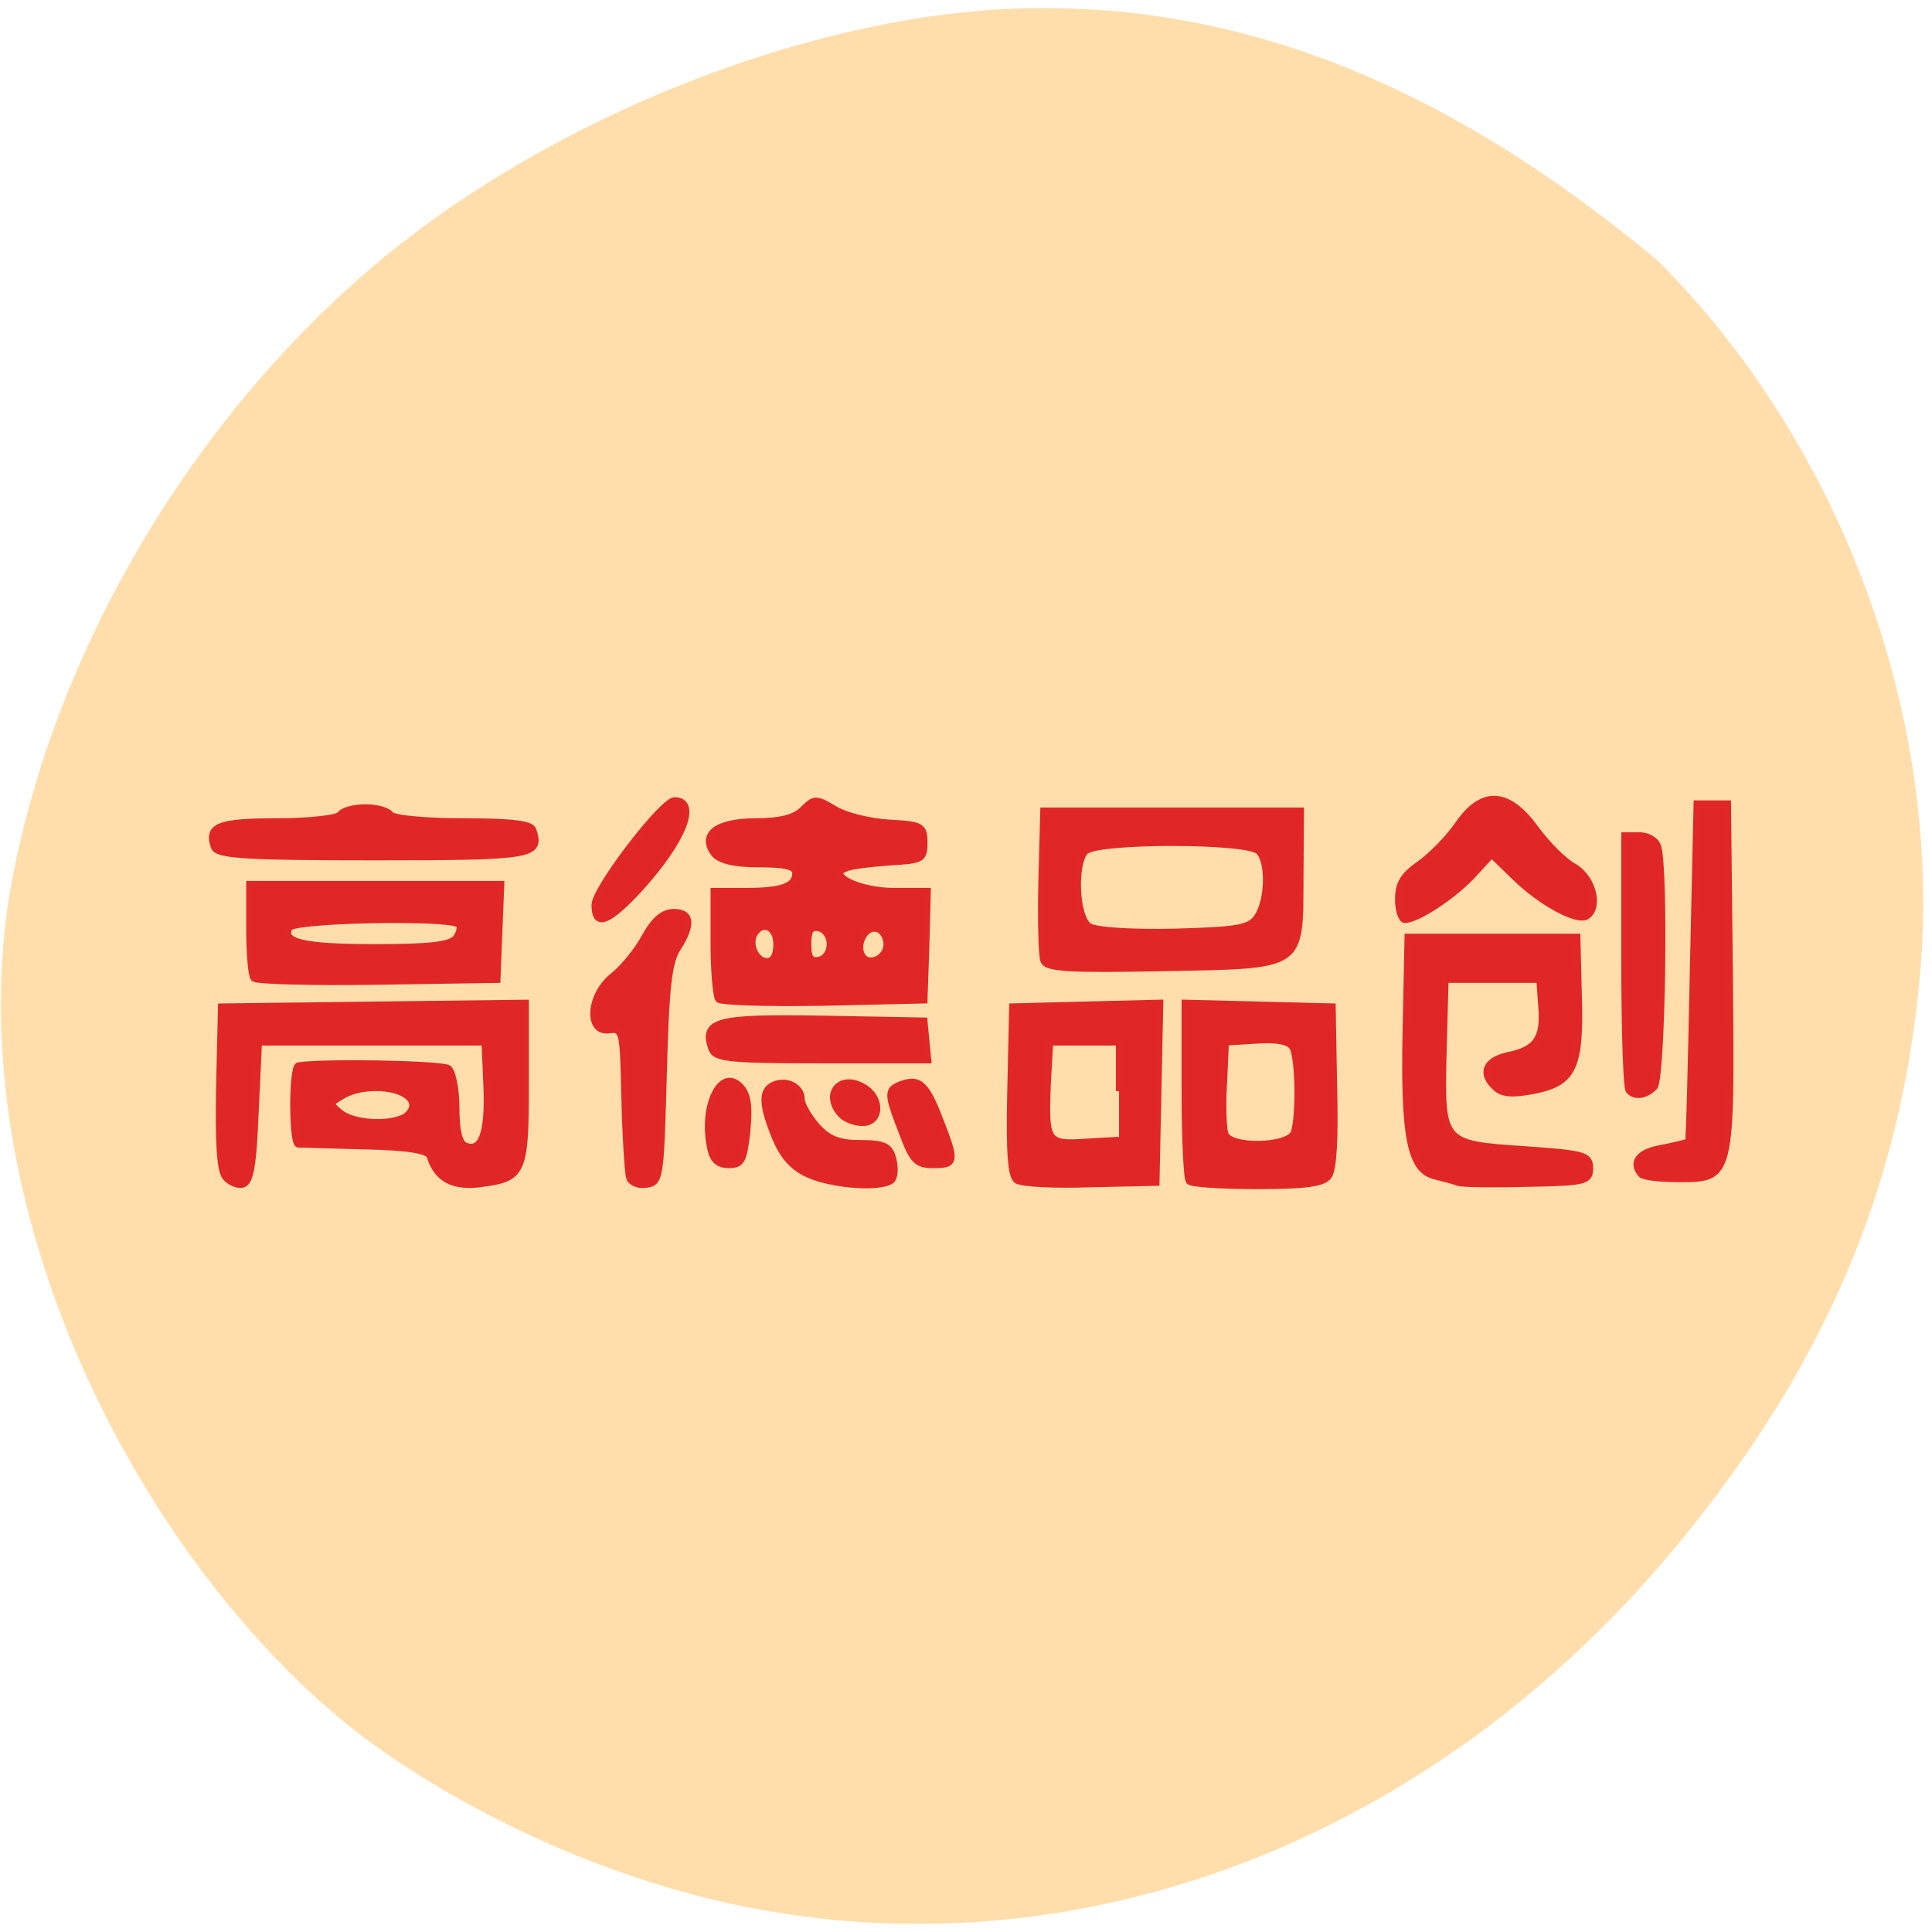 <svg xmlns="http://www.w3.org/2000/svg" viewBox="0 0 16 16"><path d="m 8.152 0.086 c -1.652 0.129 -3.582 0.918 -4.93 2.01 c -1.637 1.332 -2.832 3.375 -3.156 5.387 c -0.383 2.66 1.164 5.52 2.906 6.875 c 0.875 0.66 2.035 1.188 3.125 1.418 c 2.832 0.598 5.785 -0.535 7.809 -3 c 1.215 -1.477 1.844 -2.965 1.996 -4.723 c 0.184 -2.113 -0.652 -4.375 -2.176 -5.898 c -1.734 -1.438 -3.516 -2.219 -5.574 -2.07" fill="#ffdeac"/><path d="m 43.623 298.84 c -0.828 -1 -1.053 -5.077 -0.903 -12.827 l 0.301 -11.357 l 24.22 -0.267 l 24.3 -0.267 v 11.424 c 0 12.96 -0.376 13.561 -7.373 14.363 c -4.288 0.468 -6.846 -0.802 -7.899 -3.941 c -0.301 -0.868 -3.385 -1.336 -10.307 -1.47 c -5.492 -0.134 -10.307 -0.267 -10.683 -0.267 c -0.451 0 -0.752 -2.539 -0.752 -5.545 c 0 -3.01 0.301 -5.545 0.752 -5.612 c 4.138 -0.601 23.02 -0.267 23.999 0.401 c 0.677 0.534 1.204 3.073 1.204 5.745 c 0 3.207 0.527 4.944 1.429 5.278 c 2.558 1 3.686 -1.871 3.385 -8.484 l -0.301 -6.346 h -35.961 l -0.527 10.02 c -0.376 8.08 -0.828 10.02 -2.106 10.288 c -0.828 0.134 -2.106 -0.334 -2.784 -1.136 m 28.29 -8.284 c 0.903 -0.334 1.58 -1.136 1.58 -1.871 c 0 -2.539 -7.297 -3.474 -11.21 -1.336 c -2.031 1.069 -2.031 1.136 -0.226 2.472 c 1.881 1.403 7.147 1.804 9.855 0.735 m 36.11 8.484 c -0.226 -0.735 -0.602 -5.879 -0.752 -11.357 c -0.226 -9.687 -0.301 -10.02 -2.483 -9.753 c -3.611 0.401 -3.16 -5.01 0.677 -7.683 c 1.58 -1.136 3.912 -3.674 5.04 -5.612 c 1.505 -2.405 2.934 -3.474 4.589 -3.474 c 2.859 0 3.085 1.67 0.677 5.077 c -1.429 2 -1.881 5.344 -2.257 17.97 c -0.451 15.1 -0.527 15.499 -2.784 15.766 c -1.204 0.2 -2.407 -0.267 -2.708 -0.935 m 30.77 0.2 c -4.213 -1 -6.244 -2.806 -7.899 -6.747 c -1.806 -4.209 -1.73 -5.946 0.15 -6.68 c 2.031 -0.802 4.439 0.267 4.439 2 c 0 0.802 1.128 2.539 2.483 3.941 c 1.881 1.871 3.536 2.405 6.921 2.405 c 3.611 0 4.589 0.401 5.116 2 c 0.376 1.136 0.376 2.472 0 3.01 c -0.677 1.136 -6.47 1.202 -11.21 0.067 m 30.92 0.134 c -0.903 -0.601 -1.204 -3.941 -0.978 -12.76 l 0.301 -11.958 l 11.736 -0.267 l 11.811 -0.267 l -0.301 12.76 l -0.301 12.827 l -10.457 0.2 c -5.793 0.2 -11.06 -0.067 -11.811 -0.534 m 16.325 -12.693 v -7.01 h -10.984 l -0.376 5.879 c -0.376 8.417 -0.15 8.818 6.094 8.417 l 5.266 -0.267 m 11.134 5.812 c -0.376 -0.334 -0.677 -6.213 -0.677 -13.03 v -12.359 l 11.736 0.267 l 11.811 0.267 l 0.226 11.357 c 0.226 7.549 -0.075 11.891 -0.828 12.76 c -0.828 1.069 -3.837 1.403 -11.36 1.403 c -5.642 0 -10.532 -0.267 -10.909 -0.668 m 16.701 -6.881 c 0.903 -2.338 0.752 -10.756 -0.226 -12.225 c -0.527 -0.868 -2.483 -1.202 -5.718 -1 l -4.89 0.267 l -0.301 5.879 c -0.226 3.273 -0.075 6.547 0.226 7.282 c 0.752 2.071 10.156 1.871 10.909 -0.2 m 26.18 7.081 c -0.602 -0.2 -2.257 -0.601 -3.762 -0.935 c -3.912 -0.868 -4.965 -5.545 -4.589 -21.11 l 0.301 -12.96 h 27.01 l 0.226 8.02 c 0.376 10.488 -0.752 12.693 -6.997 13.829 c -3.385 0.601 -5.191 0.534 -6.244 -0.401 c -2.483 -2 -1.655 -3.808 1.956 -4.543 c 4.514 -0.802 5.793 -2.472 5.341 -7.081 l -0.301 -3.808 h -14.971 l -0.301 9.954 c -0.376 13.561 -0.376 13.561 12.865 14.363 c 9.554 0.601 10.457 0.802 10.457 2.672 c 0 1.804 -0.752 2 -10.01 2.138 c -5.492 0.134 -10.457 0.067 -10.984 -0.134 m 29.11 -1.202 c -1.655 -1.67 -0.301 -3.14 3.385 -3.674 c 2.182 -0.401 4.063 -0.802 4.138 -0.935 c 0.15 -0.134 0.451 -11.02 0.752 -24.18 l 0.602 -24.05 h 4.965 l 0.301 24.451 c 0.301 28.993 0.301 29.06 -8.125 29.06 c -2.934 0 -5.642 -0.267 -6.02 -0.668 m -148.21 -3.674 c -1.505 -6.146 1.806 -11.891 4.965 -8.618 c 1.053 1.069 1.279 2.806 0.903 6.213 c -0.527 4.142 -0.828 4.743 -2.934 4.743 c -1.655 0 -2.558 -0.668 -2.934 -2.338 m 30.544 -2.205 c -2.483 -5.745 -2.483 -6.146 0 -6.948 c 2.784 -0.868 3.912 0.067 6.094 5.211 c 2.558 5.879 2.483 6.28 -1.128 6.28 c -2.633 0 -3.31 -0.534 -4.965 -4.543 m -9.78 -2.672 c -2.934 -2.873 -0.075 -5.812 3.686 -3.808 c 2.934 1.537 2.784 5.01 -0.226 5.01 c -1.204 0 -2.784 -0.534 -3.461 -1.202 m 125.49 -3.407 c -0.376 -0.401 -0.677 -8.751 -0.677 -18.505 v -17.837 h 2.407 c 1.279 0 2.633 0.668 2.934 1.537 c 1.204 3.14 0.677 33 -0.527 34.27 c -1.354 1.269 -3.16 1.537 -4.138 0.534 m -146.1 -6.01 c -1.505 -3.875 0.903 -4.409 17.83 -4.142 l 16.1 0.267 l 0.301 2.806 l 0.301 2.739 h -16.927 c -14.745 0 -17.08 -0.2 -17.604 -1.67 m 1.128 -7.01 c -0.376 -0.334 -0.752 -3.941 -0.752 -8.02 v -7.349 h 4.965 c 5.868 0 8.05 -0.668 8.05 -2.605 c 0 -1 -1.505 -1.336 -5.868 -1.336 c -3.987 0 -6.244 -0.534 -7.147 -1.537 c -2.182 -2.672 0.527 -4.476 6.846 -4.476 c 3.762 0 6.094 -0.534 7.373 -1.737 c 1.806 -1.603 2.106 -1.603 5.116 0 c 1.73 0.935 5.642 1.804 8.727 1.937 c 5.116 0.267 5.492 0.468 5.492 2.806 c 0 2.338 -0.376 2.472 -5.492 2.739 c -3.085 0.2 -6.244 0.534 -6.997 0.868 c -3.085 1.069 2.182 3.34 7.674 3.34 h 5.341 l -0.226 7.749 l -0.301 7.749 l -16.1 0.334 c -8.802 0.134 -16.325 -0.067 -16.701 -0.468 m 9.254 -7.816 c 0 -2.539 -2.257 -3.474 -3.536 -1.47 c -0.903 1.537 0.301 3.941 2.031 3.941 c 0.978 0 1.505 -0.935 1.505 -2.472 m 8.501 0 c 0 -1.136 -0.752 -2.138 -1.73 -2.338 c -1.279 -0.267 -1.73 0.334 -1.73 2.338 c 0 1.937 0.451 2.539 1.73 2.271 c 0.978 -0.134 1.73 -1.202 1.73 -2.271 m 9.03 0 c 0 -1.136 -0.752 -2.138 -1.655 -2.271 c -1.73 -0.334 -3.235 2.271 -2.257 3.875 c 0.978 1.67 3.912 0.468 3.912 -1.603 m -100.81 4.81 c -0.376 -0.334 -0.677 -3.541 -0.677 -7.01 v -6.346 h 40.1 l -0.301 6.814 l -0.301 6.747 l -19.11 0.267 c -10.457 0.134 -19.335 -0.067 -19.711 -0.468 m 32.2 -5.678 c 0.602 -0.735 0.828 -1.603 0.451 -2 c -1.204 -1.136 -26.18 -0.735 -26.933 0.468 c -1.279 2.138 2.182 2.873 13.692 2.873 c 8.576 0 11.962 -0.334 12.789 -1.336 m 93.59 3.14 c -0.301 -0.802 -0.451 -5.879 -0.301 -11.357 l 0.301 -9.954 h 41 l -0.075 9.286 c -0.075 13.161 0.752 12.693 -21.968 13.09 c -15.12 0.267 -18.507 0.067 -18.958 -1.069 m 34.08 -6.213 c 1.73 -2.405 1.881 -7.749 0.226 -9.353 c -1.655 -1.67 -25.955 -1.67 -27.61 0 c -1.881 1.871 -1.505 9.486 0.602 10.756 c 1.053 0.601 6.47 0.935 13.542 0.802 c 10.382 -0.267 12.04 -0.534 13.241 -2.205 m -105.55 -1.67 c 0 -2.271 10.758 -14.897 12.714 -14.897 c 3.912 0 1.505 5.545 -5.341 12.359 c -5.116 5.01 -7.373 5.812 -7.373 2.539 m 127.97 -0.802 c 0 -2.271 0.828 -3.407 3.385 -5.01 c 1.881 -1.202 4.589 -3.674 6.094 -5.612 c 3.837 -5.077 8.05 -4.877 12.413 0.534 c 1.806 2.205 4.514 4.676 6.169 5.478 c 2.934 1.537 4.138 5.678 2.031 6.948 c -1.505 0.935 -7.297 -1.871 -11.435 -5.478 l -3.762 -3.273 l -3.16 3.073 c -3.235 3.01 -8.727 6.213 -10.683 6.213 c -0.527 0 -1.053 -1.269 -1.053 -2.873 m -188.61 -7.549 c -1.128 -2.873 0.752 -3.541 10.156 -3.541 c 5.116 0 9.63 -0.468 9.931 -1 c 0.376 -0.534 2.182 -1 4.063 -1 c 1.806 0 3.611 0.468 3.987 1 c 0.301 0.534 5.266 1 11.435 1 c 7.749 0 10.984 0.334 11.285 1.202 c 1.354 3.607 0.075 3.808 -25.353 3.808 c -20.914 0 -25.05 -0.267 -25.504 -1.47" transform="matrix(0.052 0 0 0.058 -0.406 -7.591)" fill="#df2625" stroke="#e02726"/></svg>